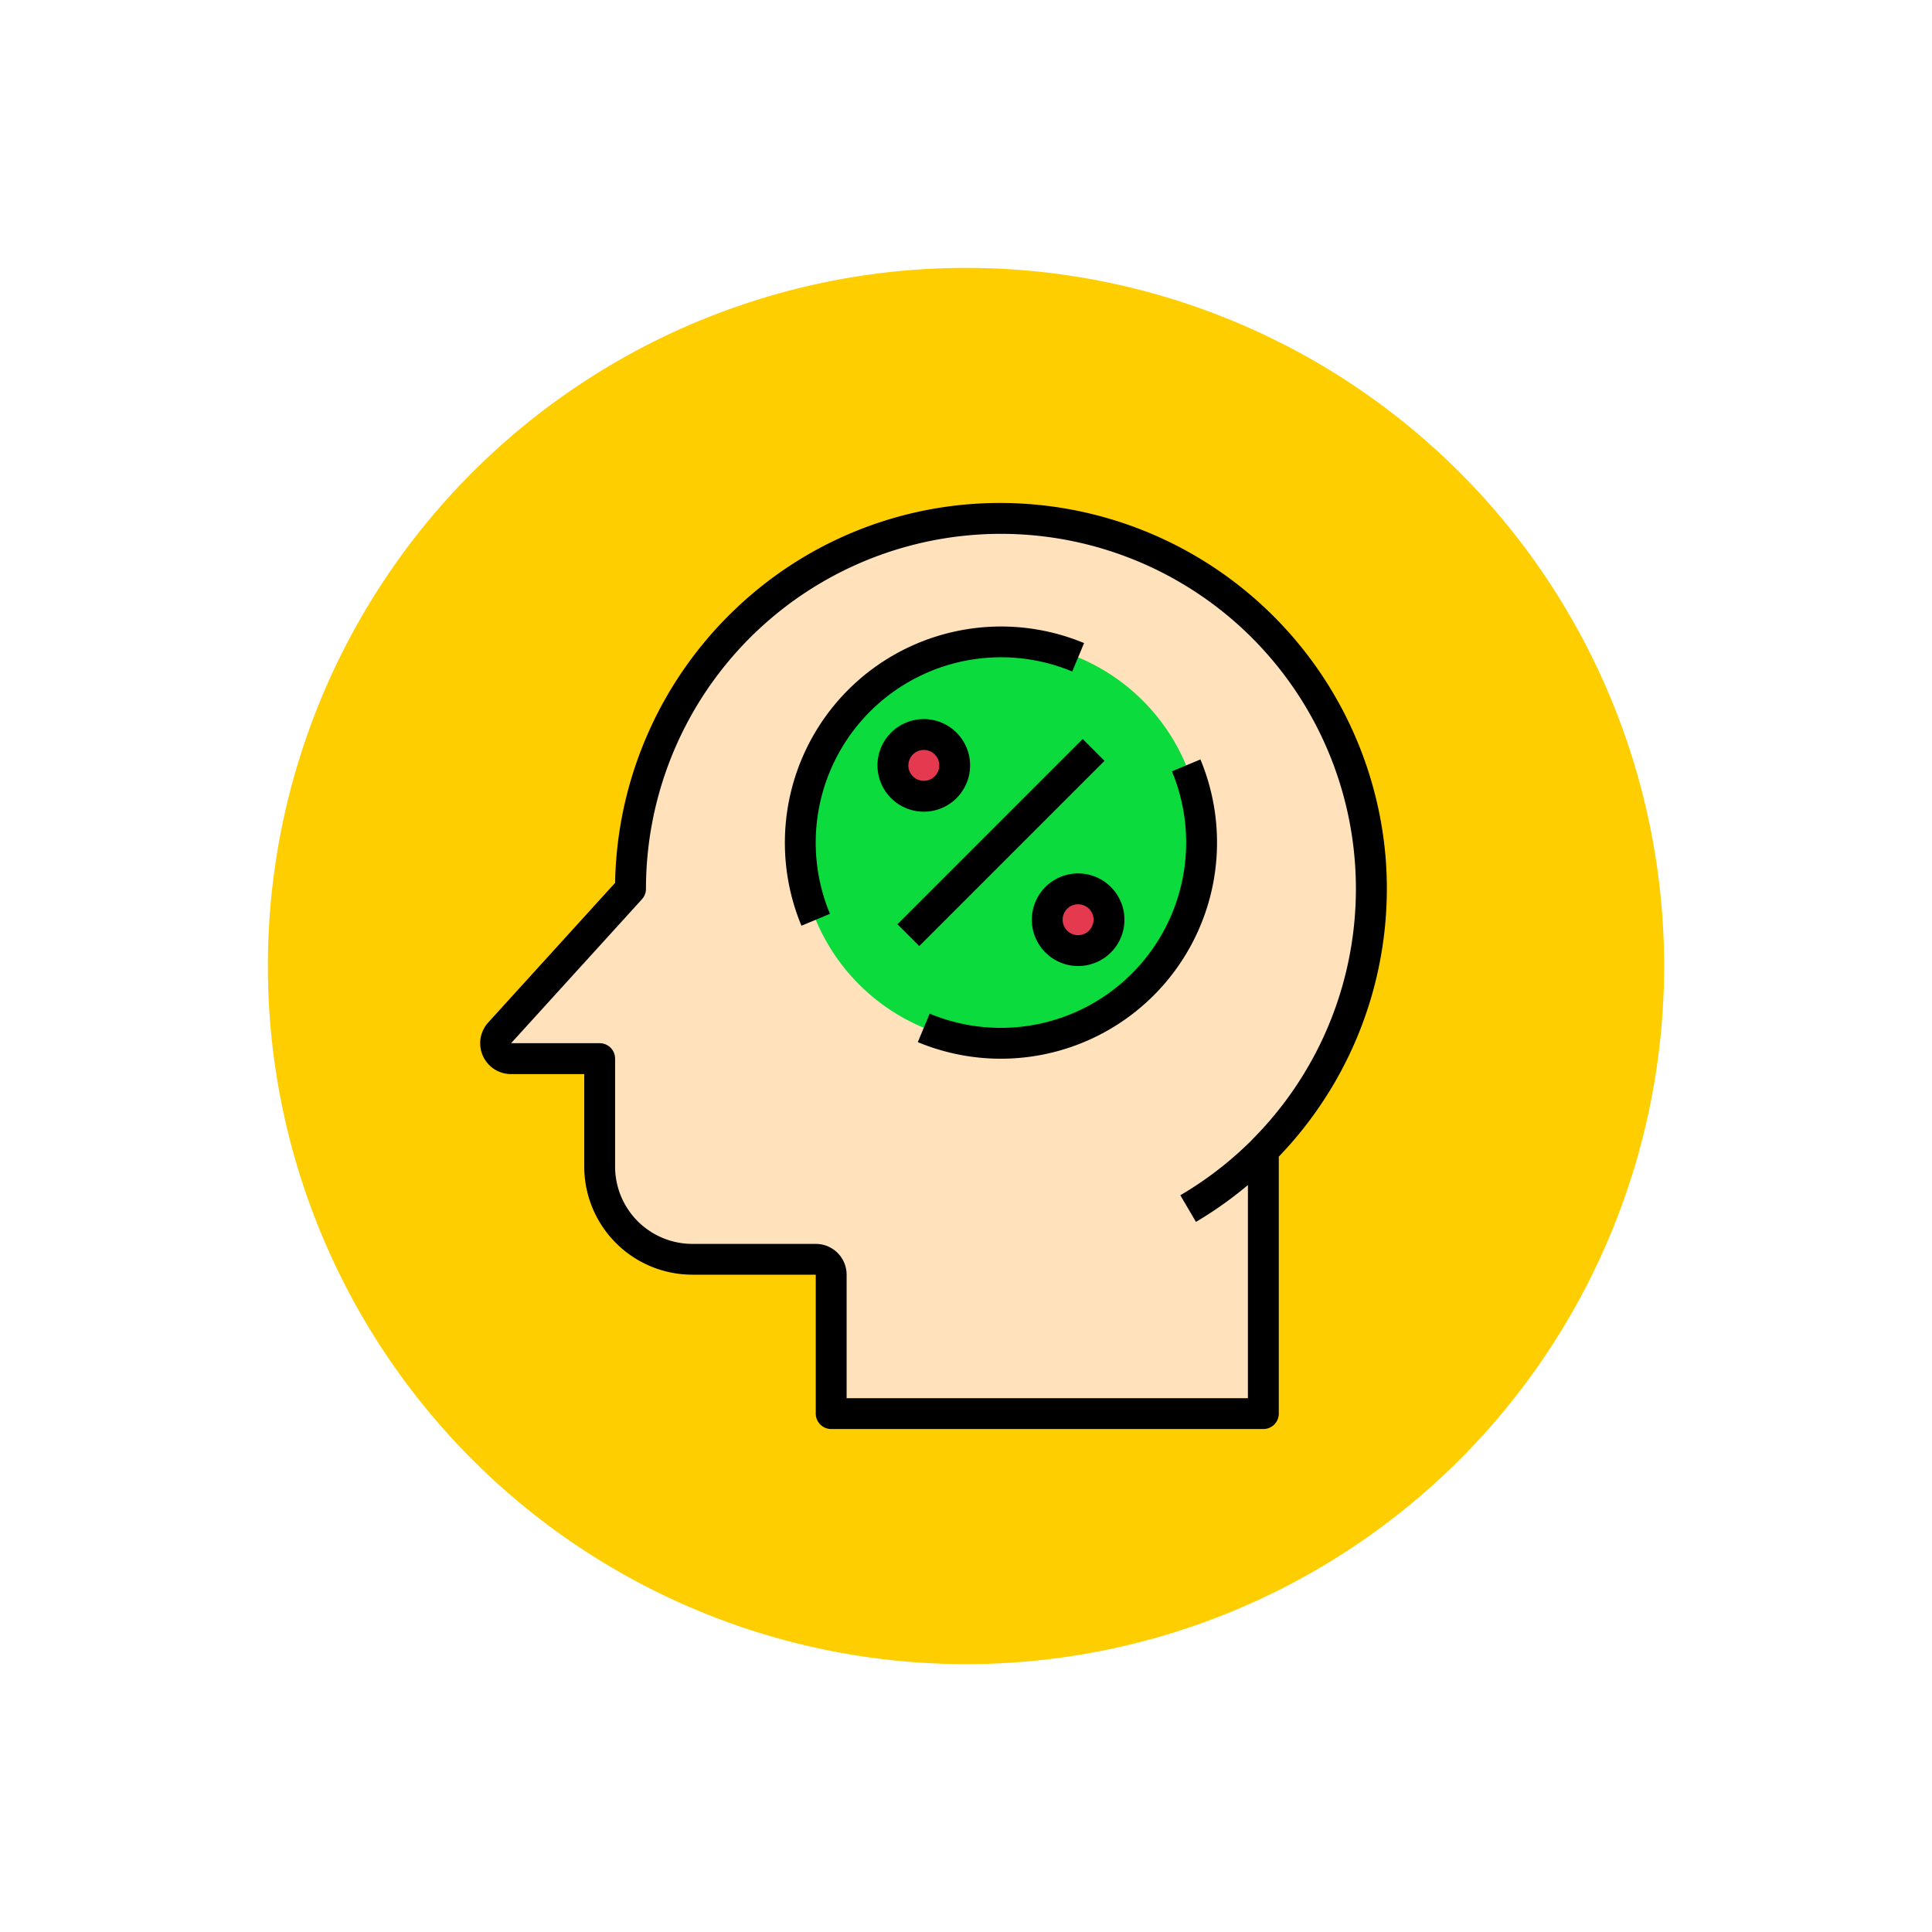<svg xmlns="http://www.w3.org/2000/svg" xmlns:xlink="http://www.w3.org/1999/xlink" width="119" height="119" viewBox="0 0 119 119">
  <defs>
    <filter id="Trazado_822180" x="0" y="0" width="119" height="119" filterUnits="userSpaceOnUse">
      <feOffset input="SourceAlpha"/>
      <feGaussianBlur stdDeviation="5.5" result="blur"/>
      <feFlood flood-color="#fff" flood-opacity="0.659"/>
      <feComposite operator="in" in2="blur"/>
      <feComposite in="SourceGraphic"/>
    </filter>
  </defs>
  <g id="Grupo_1094132" data-name="Grupo 1094132" transform="translate(-188.5 -5546.5)">
    <g transform="matrix(1, 0, 0, 1, 188.5, 5546.5)" filter="url(#Trazado_822180)">
      <path id="Trazado_822180-2" data-name="Trazado 822180" d="M43,0A43,43,0,1,1,0,43,43,43,0,0,1,43,0Z" transform="translate(16.5 16.5)" fill="#ffce00"/>
    </g>
    <g id="porcentaje" transform="translate(218.067 5577.478)">
      <path id="Trazado_836945" data-name="Trazado 836945" d="M55.312,46.919V63.138H28.693V54.582a.951.951,0,0,0-.951-.951H20.137a5.7,5.7,0,0,1-5.7-5.7V41.272H8.977a.951.951,0,0,1-.7-1.588l8.062-8.87a22.816,22.816,0,1,1,38.978,16.1Zm0,0" transform="translate(-7.064 -7.044)" fill="#ffe1bb"/>
      <path id="Trazado_836946" data-name="Trazado 836946" d="M190.647,84.382a12.359,12.359,0,1,1-12.359-12.359A12.359,12.359,0,0,1,190.647,84.382Zm0,0" transform="translate(-146.202 -63.463)" fill="#0bdb3c"/>
      <path id="Trazado_836947" data-name="Trazado 836947" d="M297.733,201.924a1.9,1.9,0,1,1-1.9-1.9A1.9,1.9,0,0,1,297.733,201.924Zm0,0" transform="translate(-258.991 -176.252)" fill="#e53950"/>
      <path id="Trazado_836948" data-name="Trazado 836948" d="M217.733,121.924a1.9,1.9,0,1,1-1.9-1.9A1.9,1.9,0,0,1,217.733,121.924Zm0,0" transform="translate(-188.498 -105.759)" fill="#e53950"/>
      <path id="Trazado_836949" data-name="Trazado 836949" d="M55.777,21.827A23.831,23.831,0,0,0,33.635.056,23.591,23.591,0,0,0,15.83,6.438,23.861,23.861,0,0,0,8.32,23.4L.506,32a1.9,1.9,0,0,0,1.408,3.18H6.419v5.7a6.662,6.662,0,0,0,6.655,6.655h7.605v8.556a.951.951,0,0,0,.951.951H48.248a.951.951,0,0,0,.951-.951V40.263a23.805,23.805,0,0,0,6.578-18.437ZM47.575,39.2v.006a21.975,21.975,0,0,1-4.44,3.437l.962,1.64a23.905,23.905,0,0,0,3.2-2.268V55.143H22.58V47.538a1.9,1.9,0,0,0-1.9-1.9H13.073A4.759,4.759,0,0,1,8.32,40.883V34.228a.951.951,0,0,0-.951-.951H1.914L9.974,24.41a.952.952,0,0,0,.247-.64A21.864,21.864,0,1,1,47.573,39.2Zm0,0" transform="translate(0 0)"/>
      <path id="Trazado_836950" data-name="Trazado 836950" d="M216.277,133.768l11.409-11.409,1.344,1.344-11.409,11.409Zm0,0" transform="translate(-190.566 -107.818)"/>
      <path id="Trazado_836951" data-name="Trazado 836951" d="M285.93,194.875a2.852,2.852,0,1,0,2.852-2.852A2.852,2.852,0,0,0,285.93,194.875Zm3.8,0a.951.951,0,1,1-.951-.951A.951.951,0,0,1,289.733,194.875Zm0,0" transform="translate(-251.942 -169.203)"/>
      <path id="Trazado_836952" data-name="Trazado 836952" d="M211.634,114.875a2.852,2.852,0,1,0-2.852,2.852A2.852,2.852,0,0,0,211.634,114.875Zm-3.8,0a.951.951,0,1,1,.951.951A.951.951,0,0,1,207.831,114.875Zm0,0" transform="translate(-181.449 -98.71)"/>
      <path id="Trazado_836953" data-name="Trazado 836953" d="M175.626,66.8l.732-1.754a13.316,13.316,0,0,0-17.408,17.409l1.755-.733a11.415,11.415,0,0,1,14.926-14.925Zm0,0" transform="translate(-139.152 -56.414)"/>
      <path id="Trazado_836954" data-name="Trazado 836954" d="M242.5,133.666a11.415,11.415,0,0,1-14.921,14.926l-.732,1.754a13.316,13.316,0,0,0,17.408-17.412Zm0,0" transform="translate(-199.883 -117.135)"/>
    </g>
  </g>
</svg>
